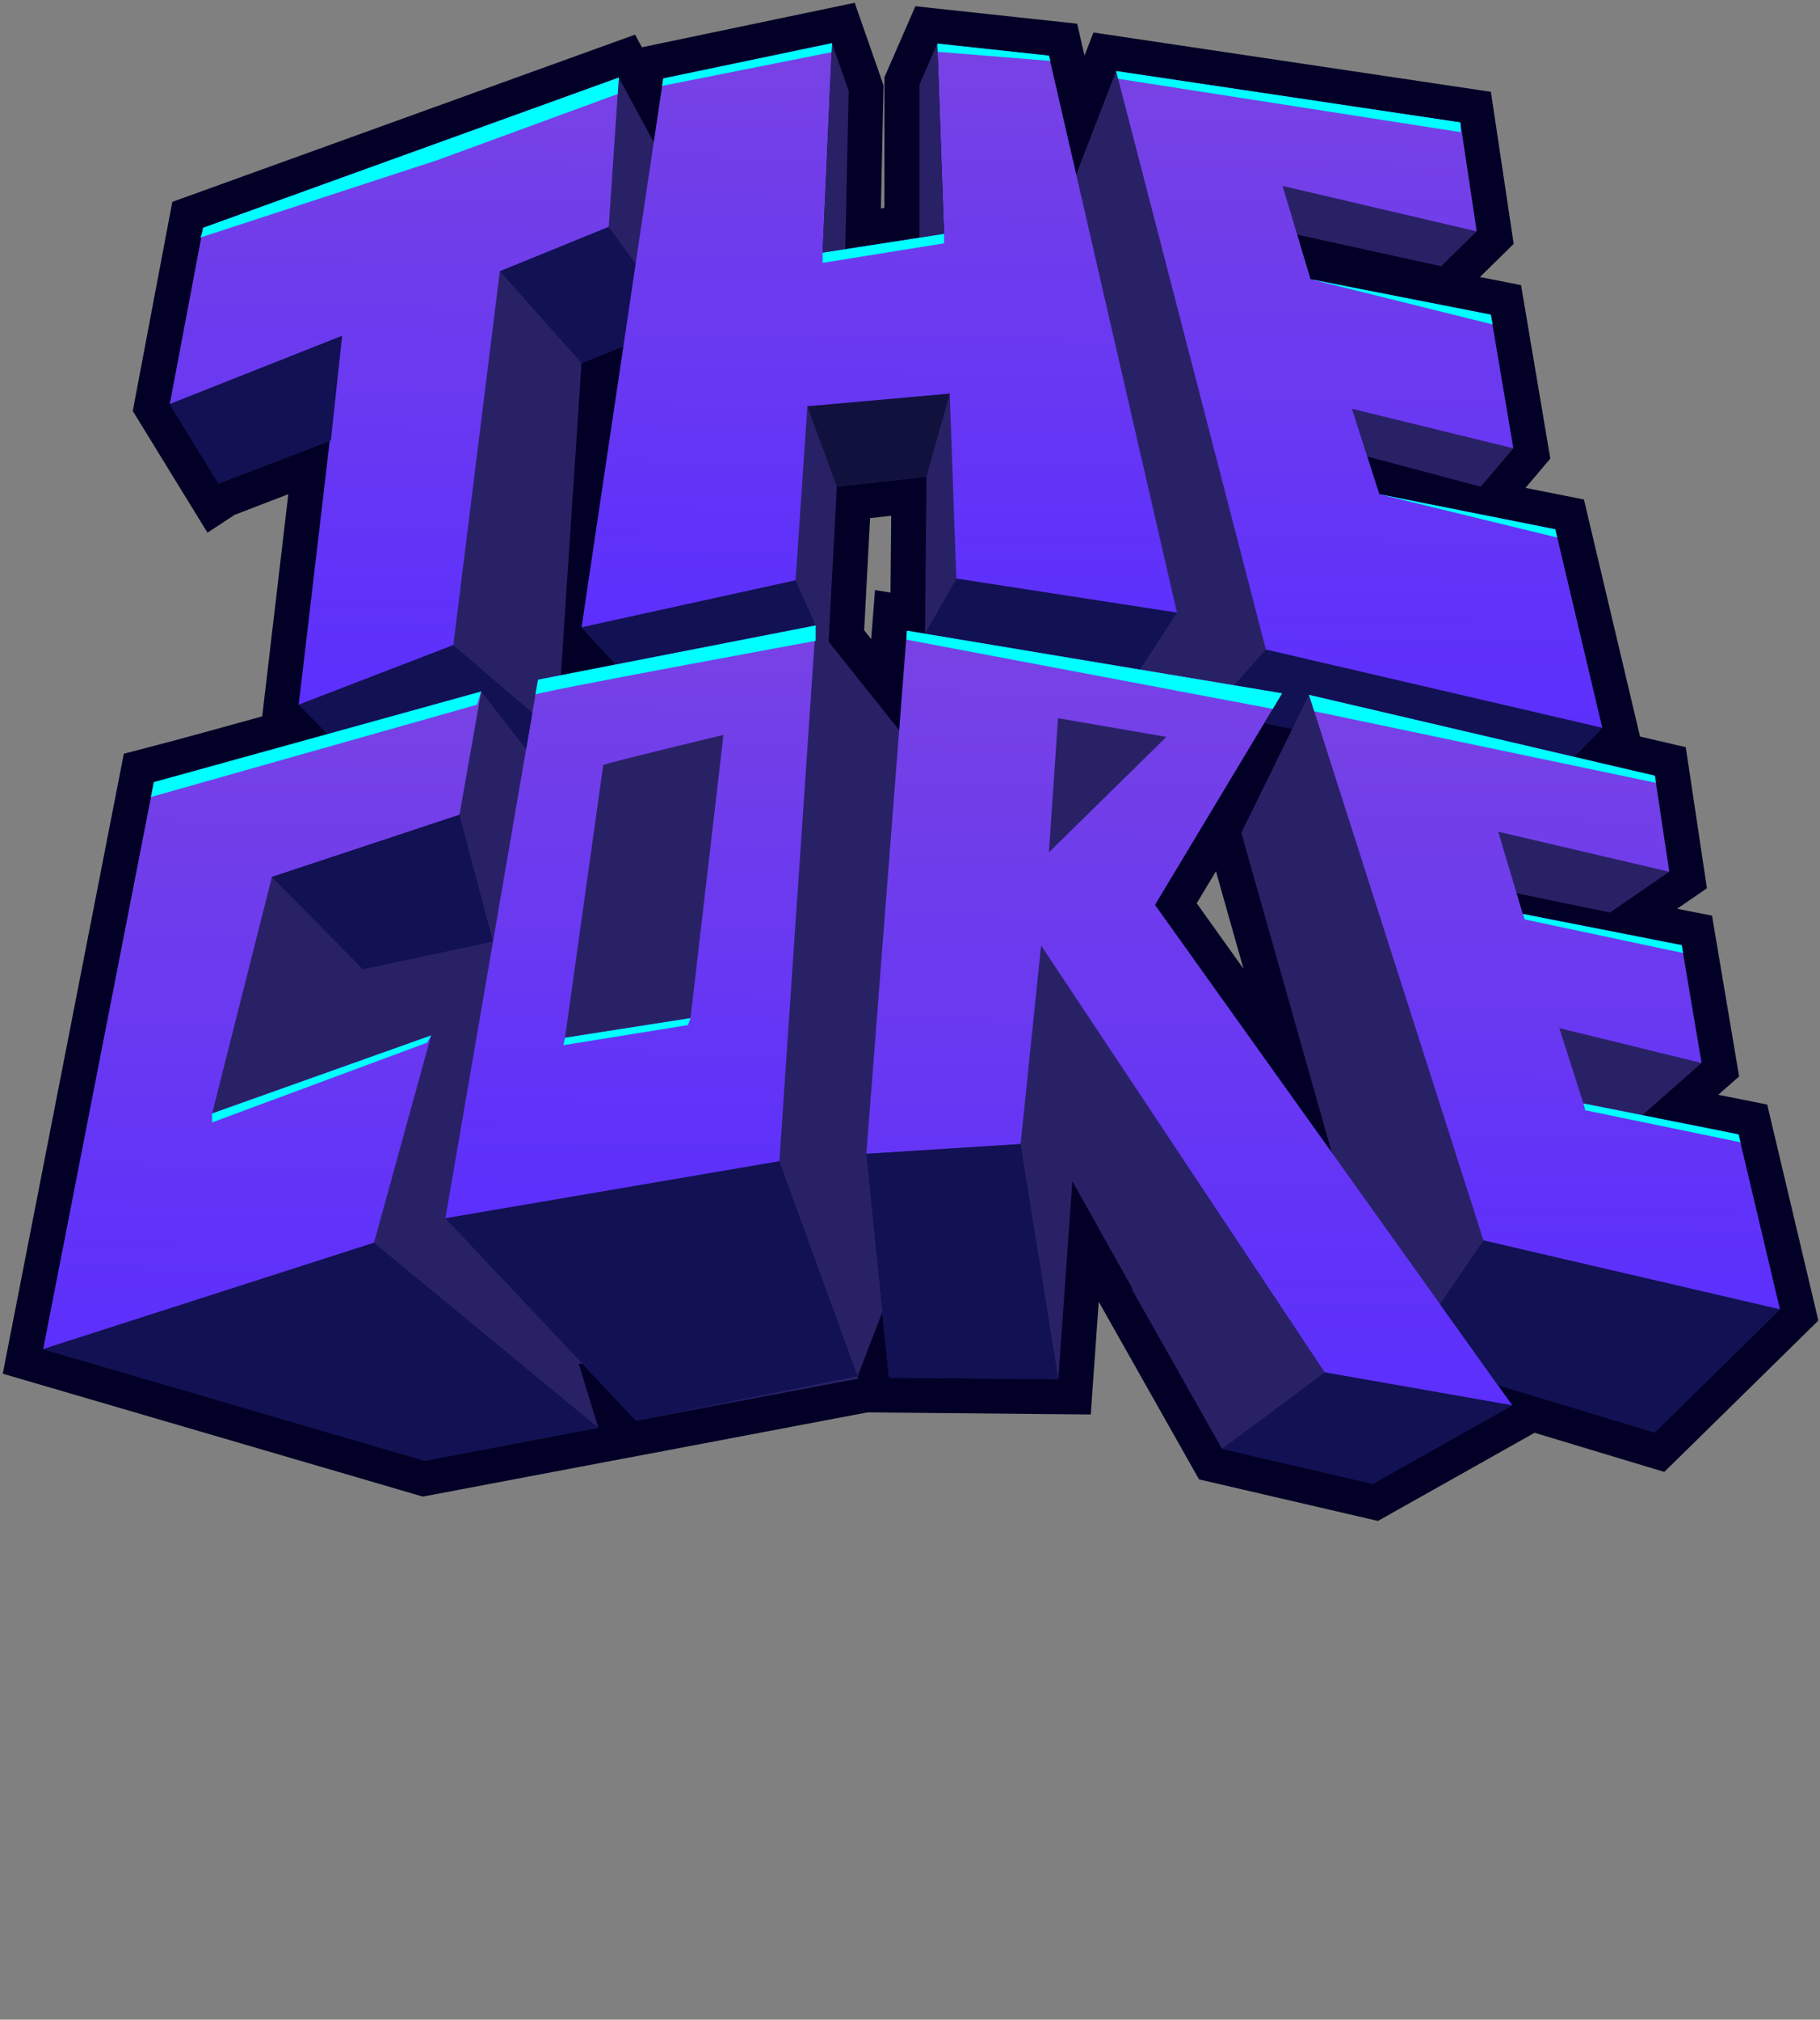 <svg width="211" height="234" viewBox="0 0 211 234" fill="none" xmlns="http://www.w3.org/2000/svg">
<rect x="0" y="0" width="211" height="234" fill="#808080" stroke="none"/>
<path d="M84.923 76.967C86.119 76.967 87.088 75.997 87.088 74.801C87.088 73.605 86.119 72.636 84.923 72.636C83.727 72.636 82.757 73.605 82.757 74.801C82.757 75.997 83.727 76.967 84.923 76.967Z" fill="#FEFEFE"/>
<path d="M118.698 76.967C119.296 76.967 119.781 76.482 119.781 75.884C119.781 75.286 119.296 74.801 118.698 74.801C118.1 74.801 117.615 75.286 117.615 75.884C117.615 76.482 118.1 76.967 118.698 76.967Z" fill="#FEFEFE"/>
<path d="M71.018 99.297C71.616 99.297 72.101 98.813 72.101 98.215C72.101 97.617 71.616 97.132 71.018 97.132C70.42 97.132 69.936 97.617 69.936 98.215C69.936 98.813 70.42 99.297 71.018 99.297Z" fill="#FEFEFE"/>
<path d="M87.164 108.086L86.03 108.299L85.951 108.032L87.164 108.086Z" fill="url(#paint0_linear_8701_2523)"/>
<path d="M25.34 56.031L38.227 51.08L34.632 81.644L38.035 85.081C29.743 87.39 21.005 89.803 17.836 90.615L5 156.311L49.222 169.243L69.364 165.429L67.088 158.021L67.547 158.041L73.736 164.607L99.5 159.727L99.417 159.46L102.285 151.966L103.06 159.621L122.687 159.803L124.311 136.862L131.284 149.324L131.178 149.318L141.656 167.865L159.135 171.922L175.304 162.828L173.629 160.485L191.823 165.974L206.345 151.716L201.541 131.438L190.381 129.214L197.258 123.167L194.955 109.519L176.524 105.9L175.808 103.505L186.636 105.736L193.513 101.014L191.844 89.888L182.496 87.706L185.741 84.341L180.293 61.335L159.895 57.271L158.494 52.903L171.655 56.401L175.431 51.95L172.817 36.466L151.908 32.361L150.366 27.194L167.053 30.86L171.179 26.817L169.287 14.197L129.375 8.245L124.753 20.234L121.583 6.46L108.645 5.065L106.579 9.801V27.557L109.43 27.115L95.35 29.294L97.978 28.886L98.372 10.534L96.44 5.01L76.871 9.101L75.771 16.486L71.724 9.002L23.524 26.412L19.659 46.831L25.319 56.045L25.34 56.031ZM133.905 104.845L146.57 83.779L149.818 84.454L143.911 96.484L154.392 133.528L133.905 104.848V104.845ZM96.063 74.339L97.012 56.387L107.411 55.233L107.24 73.427L105.136 73.078L104.242 84.605L96.059 74.342L96.063 74.339ZM67.421 72.691L71.402 76.991L65.019 78.238L67.417 42.075L72.266 40.122L67.417 72.691H67.421Z" fill="#111154" stroke="#020026" stroke-width="8.093"/>
<path d="M119.158 13.128L115.8 43.877L86.983 38.809L78.732 21.91L71.745 8.992L19.679 46.821L25.34 56.034L38.364 51.032L34.636 81.651L41.629 88.71L62.082 91.739L92.479 77.097L96.066 74.339L97.015 56.387L107.415 55.233L107.233 74.513L110.526 78.139L135.228 81.88L141.677 73.76L119.161 13.131L119.158 13.128ZM73.105 78.828L68.808 80.116L65.019 78.238L67.417 42.075L78.728 37.521L67.417 72.691L73.102 78.828H73.105Z" fill="#292166"/>
<path d="M57.946 31.418L67.421 42.071L78.731 37.521L70.573 26.275L57.946 31.418Z" fill="#111154"/>
<path d="M129.396 8.231L124.006 22.204L132.98 68.318L137.174 80.27L139.853 82.381L179.652 90.656L185.755 84.33L180.307 61.325L159.909 57.261L158.507 52.889L171.672 56.391L175.448 51.94L164.637 39.186L151.925 32.35L150.383 27.183L167.074 30.846L171.199 26.806L150.027 18.295L129.396 8.231Z" fill="#292166"/>
<path d="M99.506 159.724L73.742 164.603L66.882 157.325L69.37 165.429L49.229 169.243L5.003 156.314C6.007 155.8 7.038 155.297 8.087 154.814C48.126 136.043 118.324 132.552 118.324 132.552L119.157 156.003L103.07 159.618L102.295 151.963L99.427 159.457" fill="#292166"/>
<path d="M175.318 162.825L137.924 161.163L124.324 136.859L122.697 159.799L103.07 159.614L102.295 151.959L99.424 159.453L7.878 155.386L8.087 154.81L14.306 137.476L22.153 100.517L55.784 80.119L62.144 95.333L69.223 83.635L94.569 72.464L109.817 91.588L114.96 79.67L139.85 82.381L133.905 104.848L175.318 162.825Z" fill="#292166"/>
<path d="M175.321 162.825L159.151 171.919L141.673 167.865L131.191 149.318L155.543 150.719L175.321 162.825Z" fill="#292166"/>
<path d="M206.358 151.709L191.837 165.97L160.933 156.643L143.91 96.484L151.757 80.507L193.526 101.004L186.652 105.726L175.825 103.495L167.961 100.562L169.612 110.344L197.271 123.16L188.283 131.068L198.834 139.213L206.358 151.709Z" fill="#292166"/>
<path d="M23.544 26.398L71.745 8.988L70.573 26.275L57.946 31.418L52.556 74.746L34.633 81.647L39.656 38.916L19.679 46.821L23.544 26.398Z" fill="url(#paint1_linear_8701_2523)"/>
<path d="M180.307 61.325L159.909 57.261L156.736 47.362L175.448 51.94L172.833 36.455L151.925 32.35L148.7 21.543L171.199 26.806L169.307 14.183L129.396 8.231L146.761 75.264L185.755 84.33L180.307 61.325Z" fill="url(#paint2_linear_8701_2523)"/>
<path d="M201.554 131.431L183.575 127.847L180.779 119.123L197.271 123.16L194.969 109.508L176.537 105.89L173.697 96.364L193.526 101.004L191.857 89.878L151.757 80.507L171.987 143.722L206.358 151.709L201.554 131.431Z" fill="url(#paint3_linear_8701_2523)"/>
<path d="M110.869 67.04L136.451 70.988L121.604 6.446L108.665 5.051L109.45 27.101L95.37 29.28L96.46 5L76.891 9.088L67.42 72.691L92.235 67.239L93.602 47.084L110.108 45.611L110.869 67.04Z" fill="url(#paint4_linear_8701_2523)"/>
<path d="M49.986 119.966L43.359 143.986L5.003 156.311L17.839 90.615C24.507 88.908 55.787 80.119 55.787 80.119L53.272 94.401L31.524 101.604L24.592 129.009L49.993 119.966H49.986Z" fill="url(#paint5_linear_8701_2523)"/>
<path d="M133.901 104.848L148.642 80.328L105.136 73.074L100.441 133.686L118.321 132.552L120.699 109.55L153.59 159.015L175.321 162.828L133.905 104.852L133.901 104.848ZM121.604 98.756L122.659 83.213L135.224 85.379L121.604 98.756Z" fill="url(#paint6_linear_8701_2523)"/>
<path d="M62.377 78.752L51.638 141.156L90.354 134.546L94.569 72.464L62.377 78.752ZM80.051 117.962L65.502 120.237L69.939 88.631C70.998 88.23 83.875 85.149 83.875 85.149L80.051 117.962Z" fill="url(#paint7_linear_8701_2523)"/>
<path d="M96.46 5L98.392 10.524L97.998 28.872L95.37 29.28L96.46 5Z" fill="#292166"/>
<path d="M108.665 5.051L106.599 9.783V27.543L109.45 27.101L108.665 5.051Z" fill="#292166"/>
<path d="M93.603 47.084L97.012 56.384L107.411 55.229L110.108 45.611L93.603 47.084Z" fill="#11113D"/>
<path d="M31.521 101.603L42.068 112.301L57.158 109.097L53.269 94.401L31.521 101.603Z" fill="#111154"/>
<path d="M43.359 143.989L69.37 165.429L49.229 169.243L5.003 156.311L43.359 143.989Z" fill="#111154"/>
<path d="M51.641 141.156L73.742 164.603L99.424 159.453L90.357 134.546L51.641 141.156Z" fill="#111154"/>
<path d="M100.441 133.686L103.07 159.614L122.697 159.799L118.321 132.552L100.441 133.686Z" fill="#111154"/>
<path d="M153.59 159.011L141.673 167.865L159.151 171.919L175.321 162.825L153.59 159.011Z" fill="#111154"/>
<path d="M171.987 143.722L166.943 151.099L173.646 160.481L191.837 165.97L206.358 151.709L171.987 143.722Z" fill="#111154"/>
<path d="M19.679 46.821L25.34 56.031L38.361 51.028L39.656 38.916L19.679 46.821Z" fill="#111154"/>
<path d="M52.556 74.746L61.719 82.59L60.996 86.784L55.784 80.119L38.038 85.084L34.632 81.647L52.556 74.746Z" fill="#111154"/>
<path d="M67.42 72.691L71.405 76.991L94.569 72.464L92.235 67.239L67.42 72.691Z" fill="#111154"/>
<path d="M110.868 67.04L107.24 73.424L132.164 77.58L136.451 70.988L110.868 67.04Z" fill="#111154"/>
<path d="M146.761 75.264L143.067 79.396L148.646 80.328L146.569 83.779L149.818 84.454L151.757 80.507L182.513 87.692L185.755 84.331L146.761 75.264Z" fill="#111154"/>
<path d="M23.544 26.398C23.328 27.54 23.181 27.54 23.181 27.54L50.75 18.538L71.614 10.893L71.745 8.985L23.544 26.395V26.398Z" fill="#00FFFF"/>
<path d="M17.835 90.618L55.784 80.119L55.304 81.647L17.5 92.345L17.835 90.618Z" fill="#00FFFF"/>
<path d="M62.376 78.752C62.376 78.752 62.03 80.76 62.078 80.479C62.126 80.198 94.568 74.25 94.568 74.25V72.464L62.376 78.752Z" fill="#00FFFF"/>
<path d="M105.136 73.074L148.646 80.328L147.559 82.134L105.091 74.109L105.136 73.074Z" fill="#00FFFF"/>
<path d="M151.757 80.507L152.363 82.408L191.981 90.7L191.857 89.878L151.757 80.507Z" fill="#00FFFF"/>
<path d="M76.891 9.088L96.46 5L96.412 6.049L76.765 9.951L76.891 9.088Z" fill="#00FFFF"/>
<path d="M108.665 5.051L108.699 6.001L121.775 7.059L121.604 6.446L108.665 5.051Z" fill="#00FFFF"/>
<path d="M129.396 8.231L129.629 9.125L169.349 15.314L169.307 14.183L129.396 8.231Z" fill="#00FFFF"/>
<path d="M95.37 29.28L109.45 27.101V28.191L95.37 30.456V29.28Z" fill="#00FFFF"/>
<path d="M151.925 32.35L172.833 36.455L173.049 37.59L151.925 32.35Z" fill="#00FFFF"/>
<path d="M159.908 57.261L180.306 61.325L180.532 62.281L159.908 57.261Z" fill="#00FFFF"/>
<path d="M65.501 120.237L80.05 117.962L79.766 118.767L65.316 121.097L65.501 120.237Z" fill="#00FFFF"/>
<path d="M176.538 105.89C177.624 106.092 194.969 109.509 194.969 109.509L195.123 110.42L176.791 106.531L176.541 105.89H176.538Z" fill="#00FFFF"/>
<path d="M183.576 127.847L201.555 131.431L201.774 132.346L183.781 128.635L183.576 127.847Z" fill="#00FFFF"/>
<path d="M24.589 129.009L49.986 119.966L49.517 120.806L24.589 130.047V129.009Z" fill="#00FFFF"/>
<defs>
<linearGradient id="paint0_linear_8701_2523" x1="77.487" y1="107.65" x2="77.481" y2="108.037" gradientUnits="userSpaceOnUse">
<stop stop-color="#7F47DD"/>
<stop offset="0.91" stop-color="#5A2EFF"/>
</linearGradient>
<linearGradient id="paint1_linear_8701_2523" x1="47.014" y1="-10.28" x2="45.751" y2="95.951" gradientUnits="userSpaceOnUse">
<stop stop-color="#7F47DD"/>
<stop offset="0.91" stop-color="#5A2EFF"/>
</linearGradient>
<linearGradient id="paint2_linear_8701_2523" x1="159.487" y1="-11.006" x2="158.186" y2="98.604" gradientUnits="userSpaceOnUse">
<stop stop-color="#7F47DD"/>
<stop offset="0.91" stop-color="#5A2EFF"/>
</linearGradient>
<linearGradient id="paint3_linear_8701_2523" x1="181.533" y1="62.819" x2="180.316" y2="165.346" gradientUnits="userSpaceOnUse">
<stop stop-color="#7F47DD"/>
<stop offset="0.91" stop-color="#5A2EFF"/>
</linearGradient>
<linearGradient id="paint4_linear_8701_2523" x1="104.148" y1="-12.704" x2="102.971" y2="86.307" gradientUnits="userSpaceOnUse">
<stop stop-color="#7F47DD"/>
<stop offset="0.91" stop-color="#5A2EFF"/>
</linearGradient>
<linearGradient id="paint5_linear_8701_2523" x1="32.535" y1="60.181" x2="31.212" y2="171.788" gradientUnits="userSpaceOnUse">
<stop stop-color="#7F47DD"/>
<stop offset="0.91" stop-color="#5A2EFF"/>
</linearGradient>
<linearGradient id="paint6_linear_8701_2523" x1="140.899" y1="50.635" x2="139.366" y2="179.847" gradientUnits="userSpaceOnUse">
<stop stop-color="#7F47DD"/>
<stop offset="0.91" stop-color="#5A2EFF"/>
</linearGradient>
<linearGradient id="paint7_linear_8701_2523" x1="75.222" y1="54.521" x2="74.026" y2="155.089" gradientUnits="userSpaceOnUse">
<stop stop-color="#7F47DD"/>
<stop offset="0.91" stop-color="#5A2EFF"/>
</linearGradient>
</defs>
</svg>
